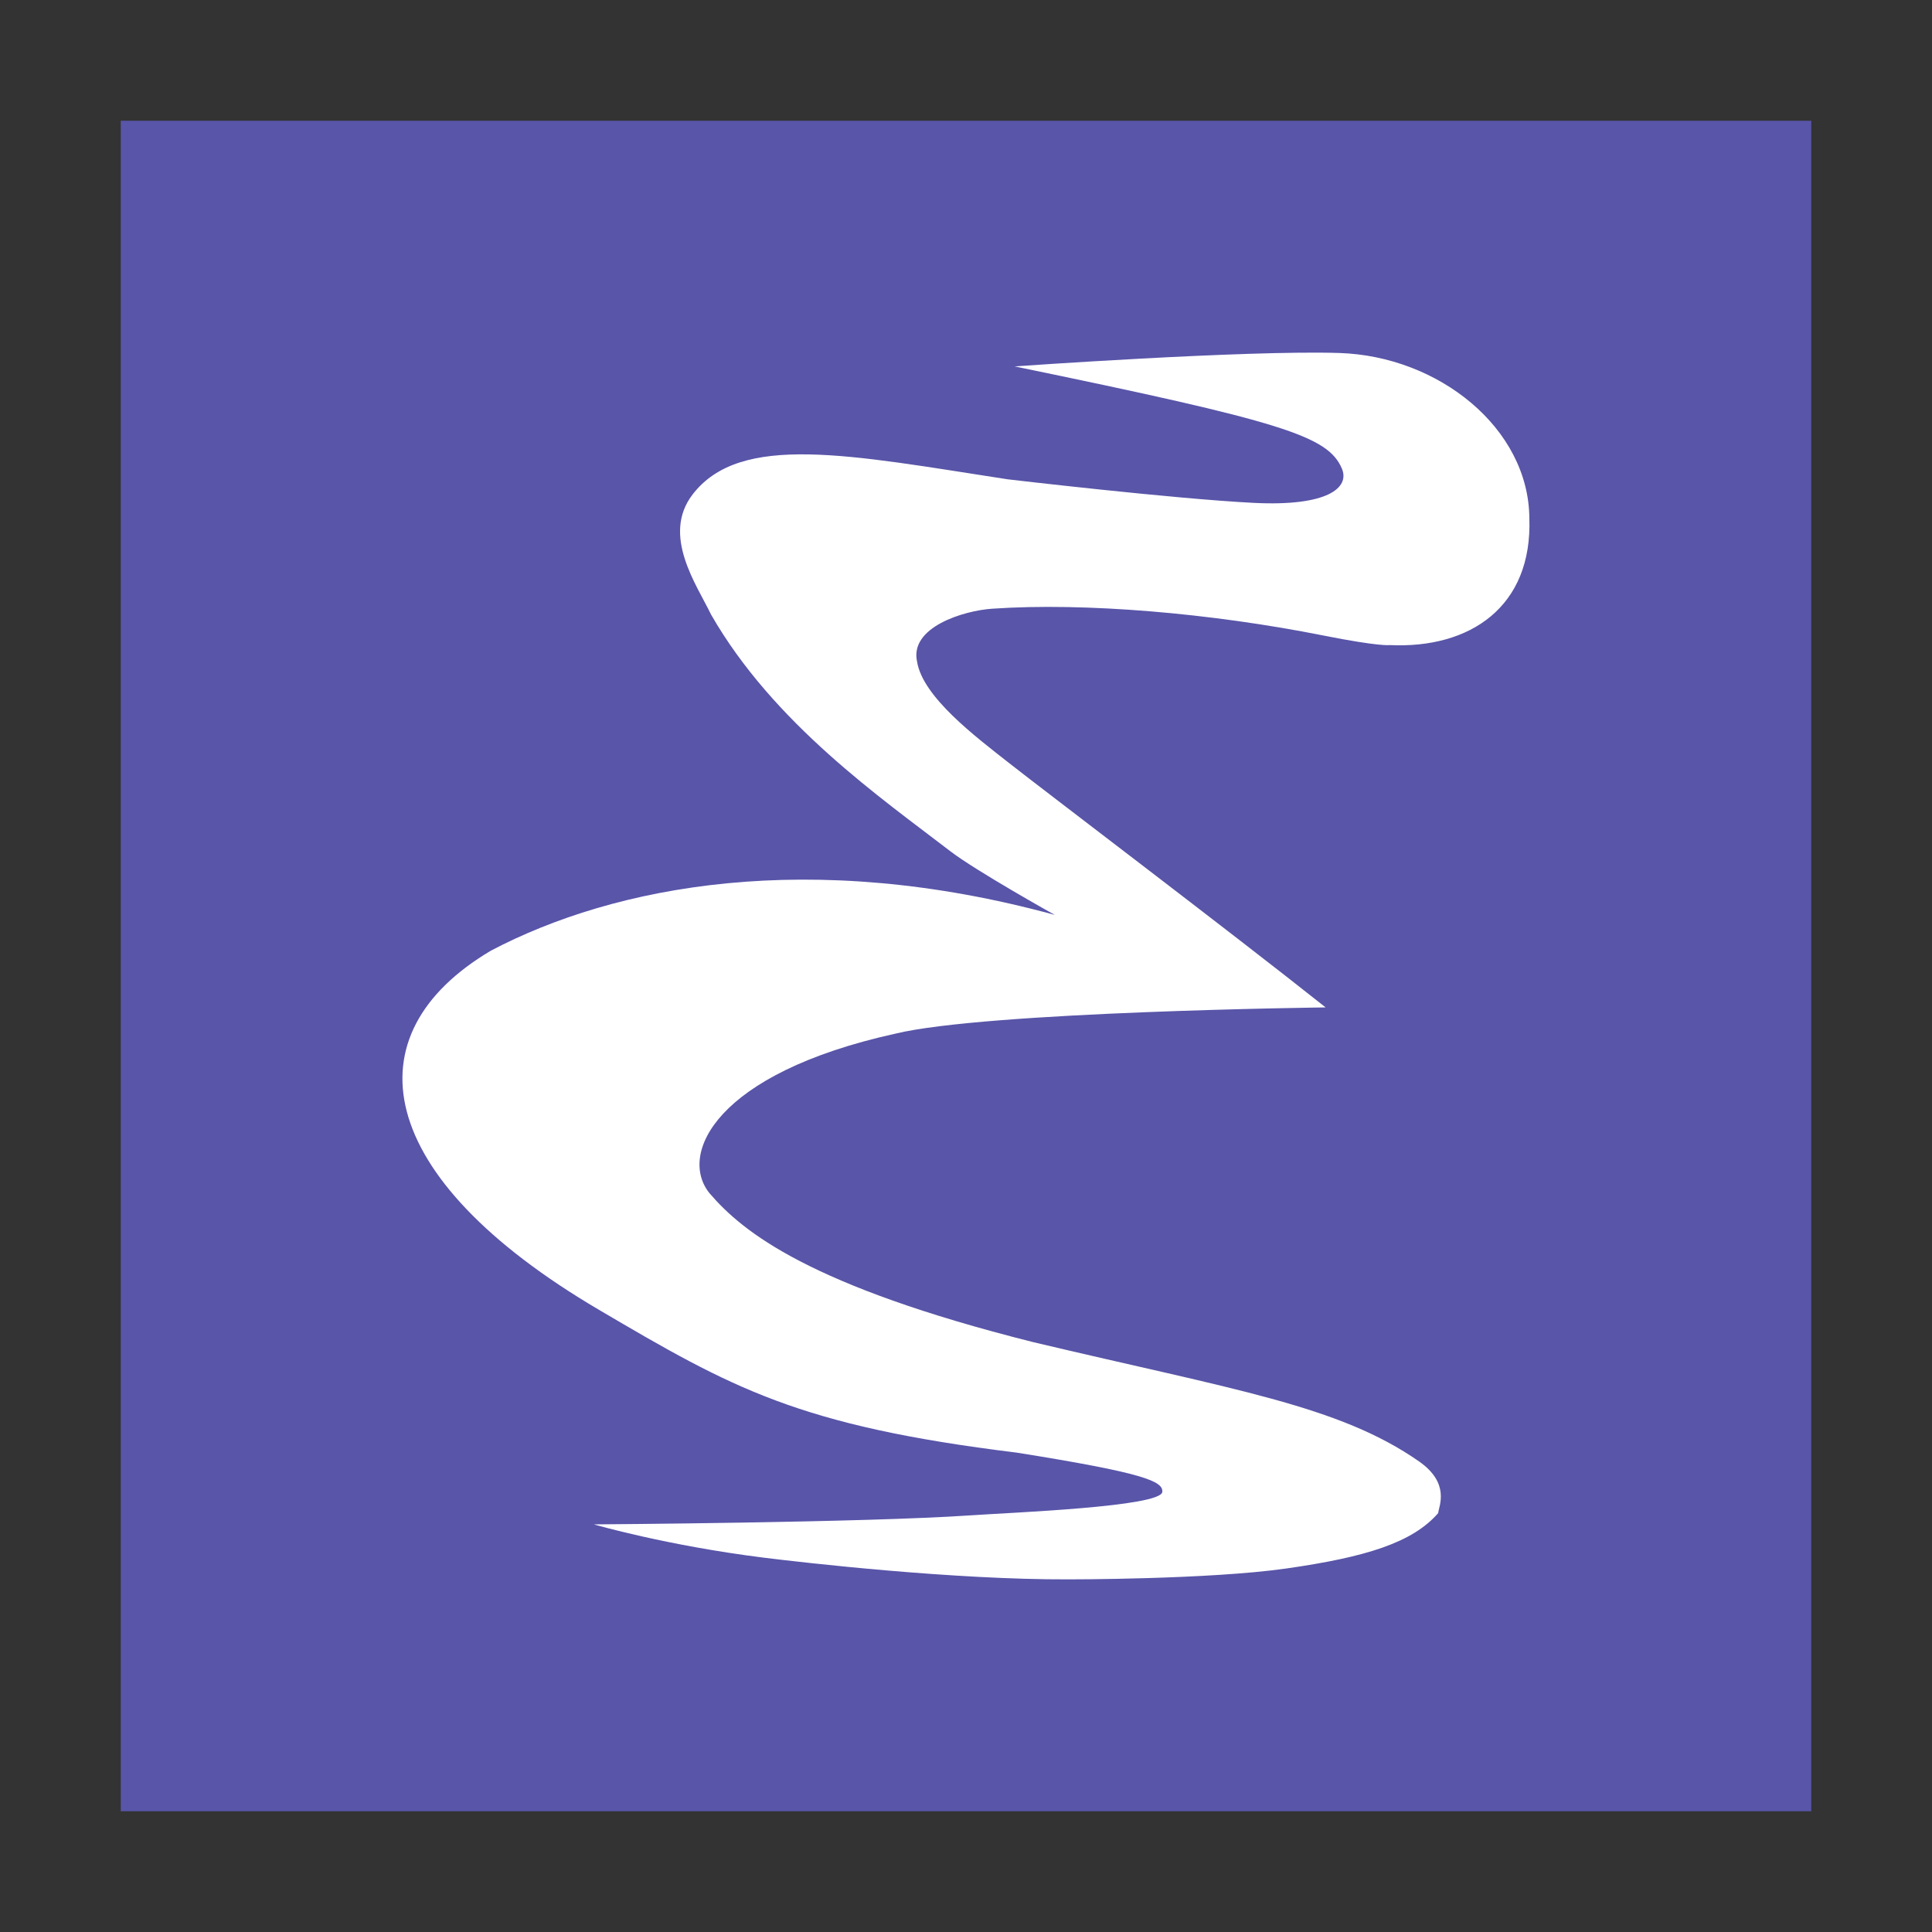 <svg width="48" version="1.1" xmlns="http://www.w3.org/2000/svg" height="48">
<rect width="100%" height="100%" fill="#333333" stroke="none"/>
<path style="fill:#5955a9" d="M 3,3 V 45 H 45 V 3 Z"/>
<path style="fill:#fff" d="m 14.75,37.872 c 0,0 1.817,0.528 4.235,0.829 0.979,0.122 4.706,0.549 7.563,0.538 0,0 3.48,0.004 5.401,-0.269 2.01,-0.286 3.149,-0.65 3.782,-1.377 0.017,-0.173 0.306,-0.739 -0.475,-1.284 -1.997,-1.393 -4.579,-1.775 -9.595,-2.966 -5.546,-1.394 -7.204,-2.73 -8.032,-3.696 -0.785,-0.968 0.147,-2.98 4.616,-3.966 2.263,-0.551 10.69,-0.652 10.69,-0.652 -2.418,-1.92 -6.957,-5.356 -7.885,-6.087 -0.814,-0.641 -2.125,-1.625 -2.266,-2.504 -0.19,-0.856 1.157,-1.268 1.87,-1.315 2.298,-0.158 5.435,0.111 8.224,0.666 1.402,0.279 1.648,0.238 1.648,0.238 1.997,0.095 3.549,-0.951 3.47,-3.153 -0.016,-2.234 -2.25,-4.026 -4.722,-4.104 -2.328,-0.074 -8.066,0.333 -8.066,0.333 6.687,1.379 7.78,1.73 8.129,2.535 0.206,0.475 -0.344,0.948 -2.187,0.856 -2.006,-0.101 -6.117,-0.586 -6.117,-0.586 -3.914,-0.602 -6.639,-1.173 -7.828,0.38 -0.776,1.015 0.111,2.25 0.46,2.979 1.553,2.71 4.238,4.569 5.942,5.879 0.641,0.493 2.599,1.585 2.599,1.585 -6.085,-1.664 -10.934,-0.729 -14.008,0.887 -3.534,2.092 -2.929,5.621 2.678,8.921 3.312,1.949 4.961,2.885 10.383,3.551 3.169,0.505 3.642,0.712 3.618,0.976 -0.034,0.371 -3.751,0.512 -4.773,0.583 -2.599,0.179 -9.322,0.224 -9.356,0.224 z "/>
</svg>
